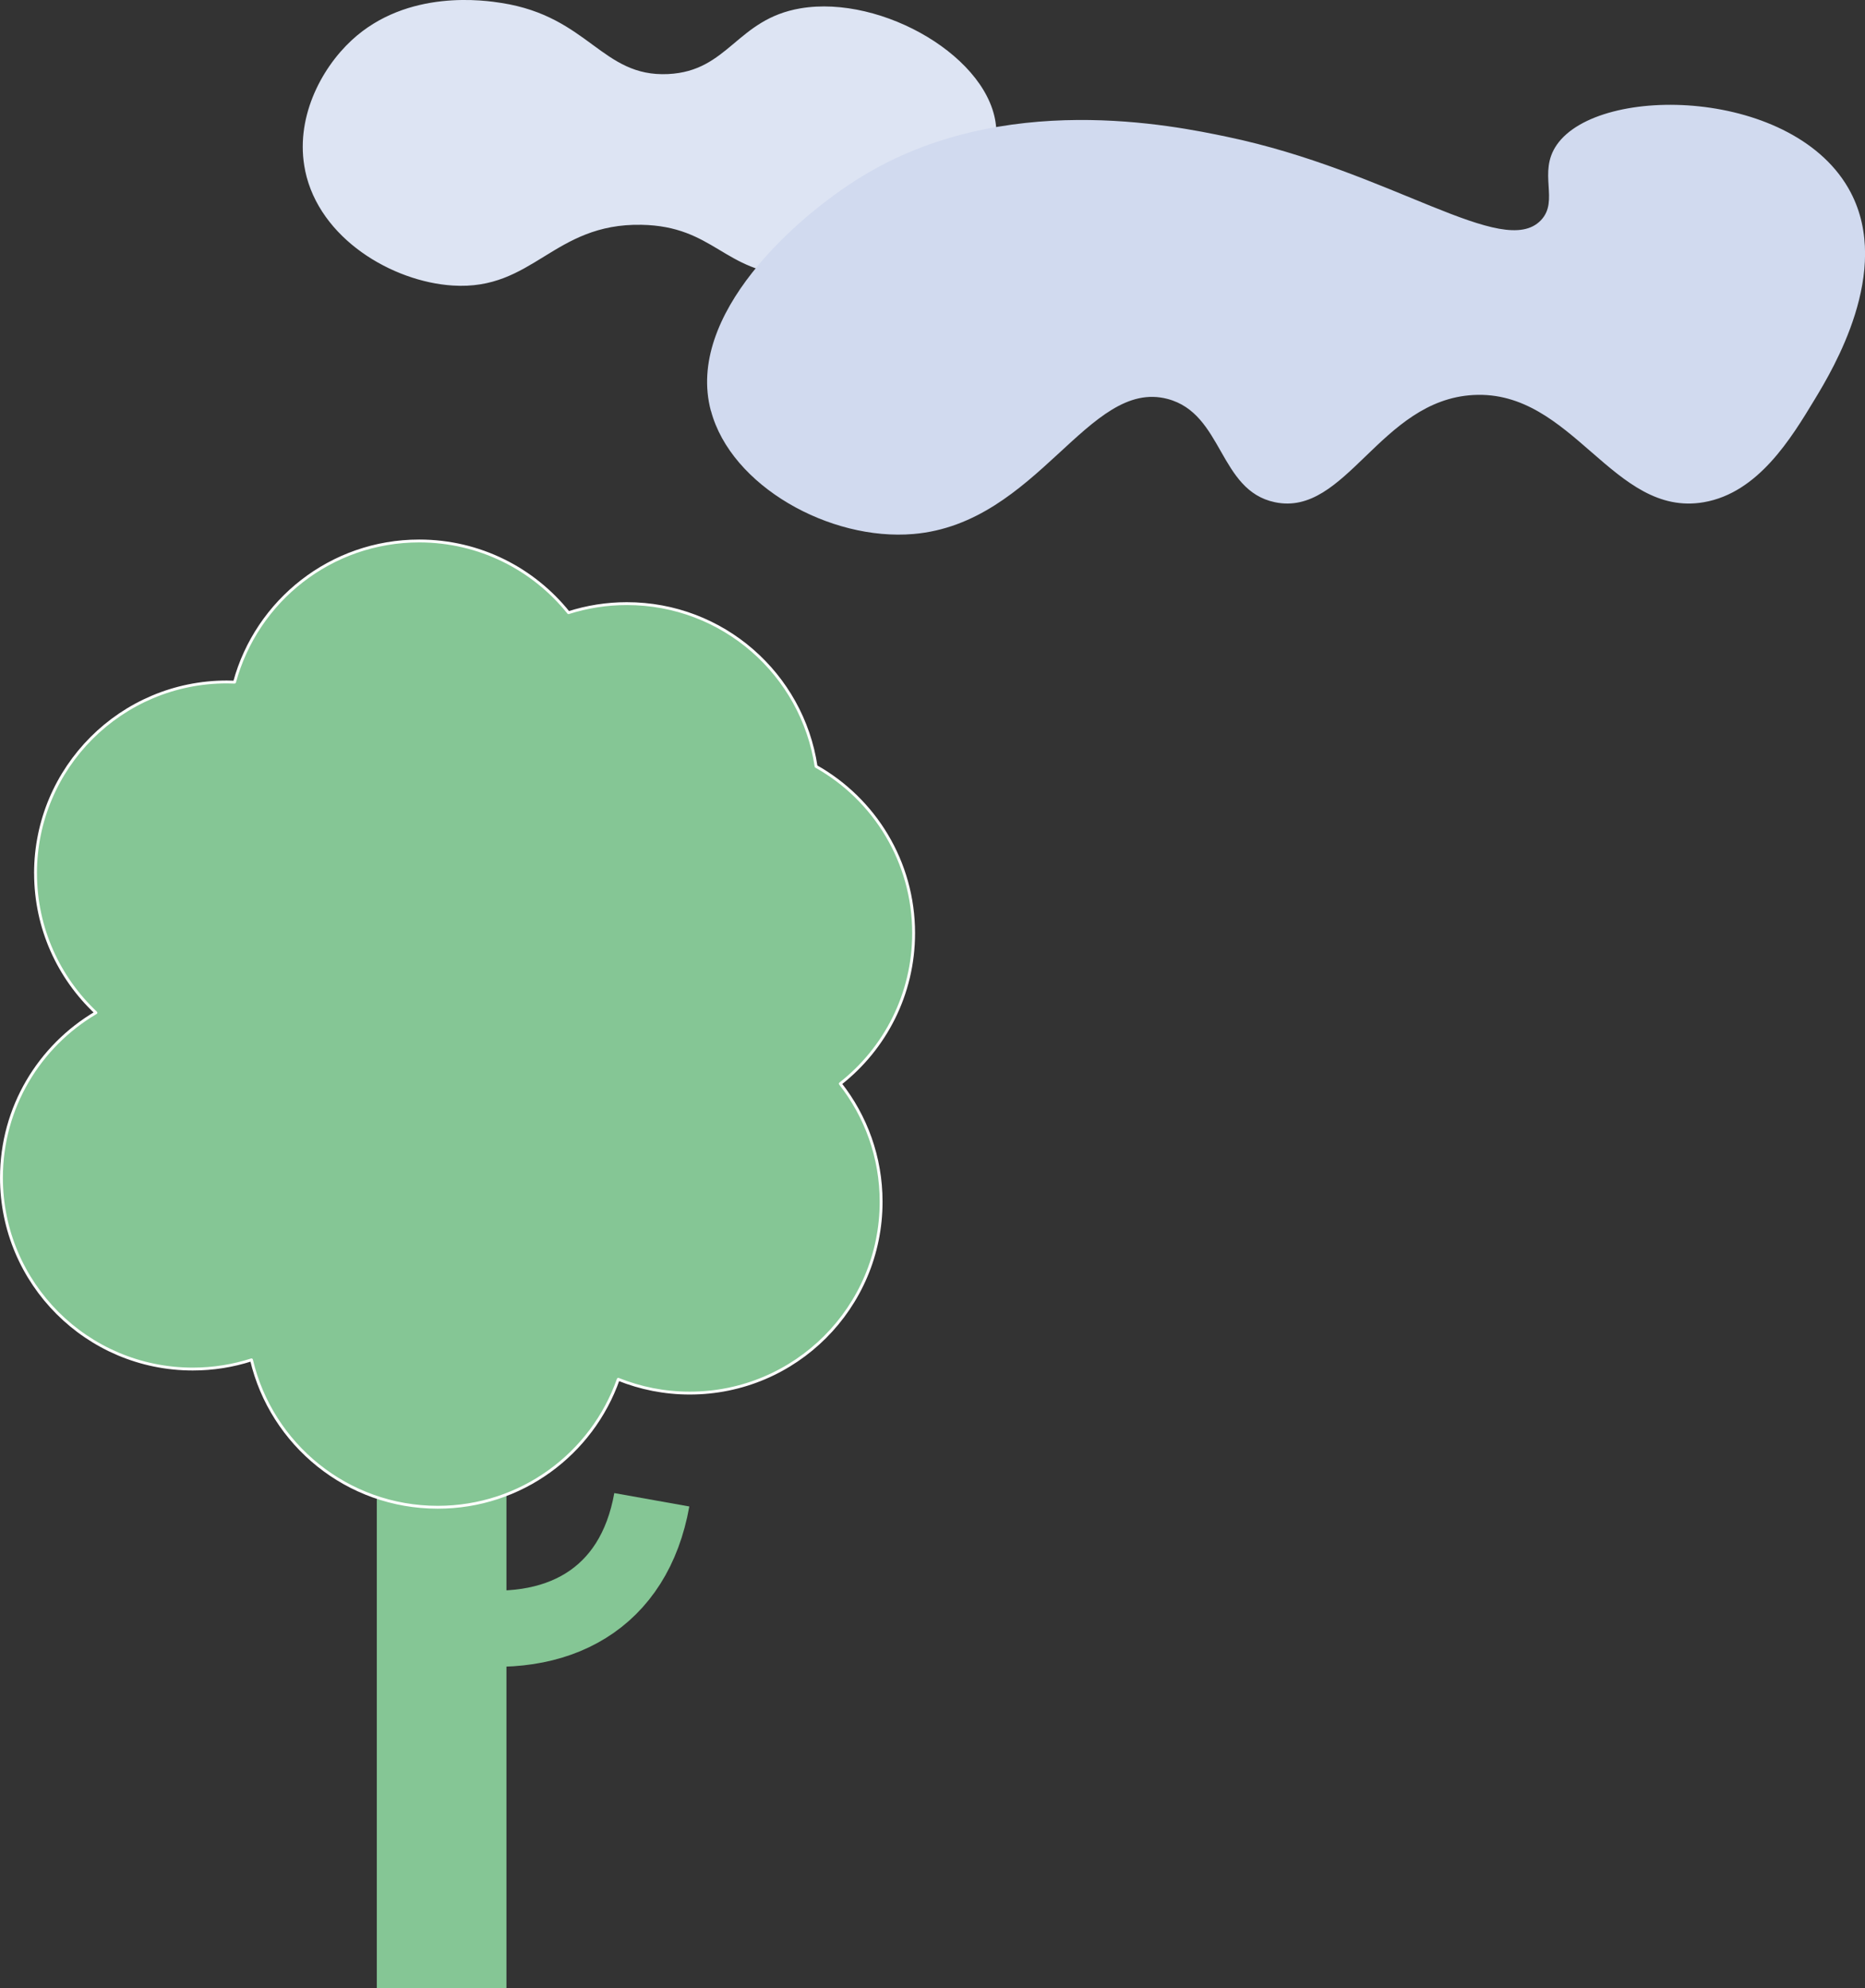 <?xml version="1.0" encoding="UTF-8"?>
<svg id="Layer_2" data-name="Layer 2" xmlns="http://www.w3.org/2000/svg" viewBox="0 0 489.45 521.75">
  <rect x="0" y="0" width="489.45" height="521.75" fill="#333333" stroke="none"/>
  <g id="Ebene_4" data-name="Ebene 4">
    <g>
      <rect x="98.89" y="353.08" width="34.02" height="168.67" style="fill: #85c695;"/>
      <g>
        <path d="M9.32,229.2c0-27.74,22.49-50.22,50.22-50.22.68,0,1.35.02,2.02.05,5.79-21.34,25.29-37.05,48.46-37.05,15.85,0,29.98,7.35,39.18,18.82,4.83-1.54,9.97-2.38,15.31-2.38,25.19,0,46.04,18.54,49.66,42.72,15.28,8.61,25.6,24.98,25.6,43.77,0,16.04-7.53,30.32-19.24,39.51,6.7,8.53,10.71,19.28,10.71,30.98,0,27.74-22.49,50.22-50.22,50.22-6.63,0-12.96-1.29-18.76-3.62-6.87,19.55-25.48,33.58-47.39,33.58-23.76,0-43.66-16.51-48.87-38.68-4.85,1.56-10.03,2.41-15.4,2.41-27.74,0-50.22-22.49-50.22-50.22,0-18.45,9.96-34.57,24.79-43.3-9.74-9.16-15.84-22.16-15.84-36.59" style="fill: #85c695;"/>
        <path d="M9.32,229.2c0-27.74,22.49-50.22,50.22-50.22.68,0,1.35.02,2.02.05,5.79-21.34,25.29-37.05,48.46-37.05,15.85,0,29.98,7.35,39.18,18.82,4.83-1.54,9.97-2.38,15.31-2.38,25.19,0,46.04,18.54,49.66,42.72,15.28,8.61,25.6,24.98,25.6,43.77,0,16.04-7.53,30.32-19.24,39.51,6.7,8.53,10.71,19.28,10.71,30.98,0,27.74-22.49,50.22-50.22,50.22-6.63,0-12.96-1.29-18.76-3.62-6.87,19.55-25.48,33.58-47.39,33.58-23.76,0-43.66-16.51-48.87-38.68-4.85,1.56-10.03,2.41-15.4,2.41-27.74,0-50.22-22.49-50.22-50.22,0-18.45,9.96-34.57,24.79-43.3-9.74-9.16-15.84-22.16-15.84-36.59Z" style="fill: none; stroke: #fff; stroke-linecap: round; stroke-linejoin: round; stroke-width: .75px;"/>
      </g>
      <path d="M119.9,426.64c26.61,4.07,46.51-6.98,51.16-33.02" style="fill: none; stroke: #85c695; stroke-miterlimit: 10; stroke-width: 20px;"/>
    </g>
  </g>
  <g id="Ebene_1" data-name="Ebene 1">
    <path d="M80.1,44.82c-2.82-13.47,4-26.66,12.17-34.24C106.98-3.07,127.54.14,131.63.78c22.9,3.58,26.32,19.48,43.68,18.66,15.95-.75,17.96-14.4,34.77-17.25,21.44-3.64,50.23,13.11,51.37,31.55,1.21,19.61-28.95,39.58-53.23,38.53-18.25-.79-20.8-12.92-39.9-13.27-23.19-.42-28.33,17.3-49.53,15.94-15.83-1.01-34.97-12.29-38.7-30.12Z" style="fill: #dde4f3;"/>
    <path d="M186.56,107.82c-6.71-25.13,22.28-50.89,39.61-61.49,37.09-22.71,81.73-13.38,95.89-10.42,42.91,8.96,72.45,32.29,82.34,21.89,4.91-5.17-.94-12.45,4.17-19.8,11.19-16.12,62.76-14.94,77.13,12.51,10.85,20.72-4.71,46.46-9.38,54.2-6.25,10.34-14.88,24.63-29.18,27.1-23.8,4.1-34.37-29.54-60.45-28.14-24.53,1.32-33.43,32.05-52.11,28.14-14.77-3.09-13.52-23.22-28.14-27.1-20.85-5.53-34.05,32.62-66.7,35.44-21.96,1.89-47.89-12.6-53.15-32.31Z" style="fill: #d1daef;"/>
  </g>
</svg>